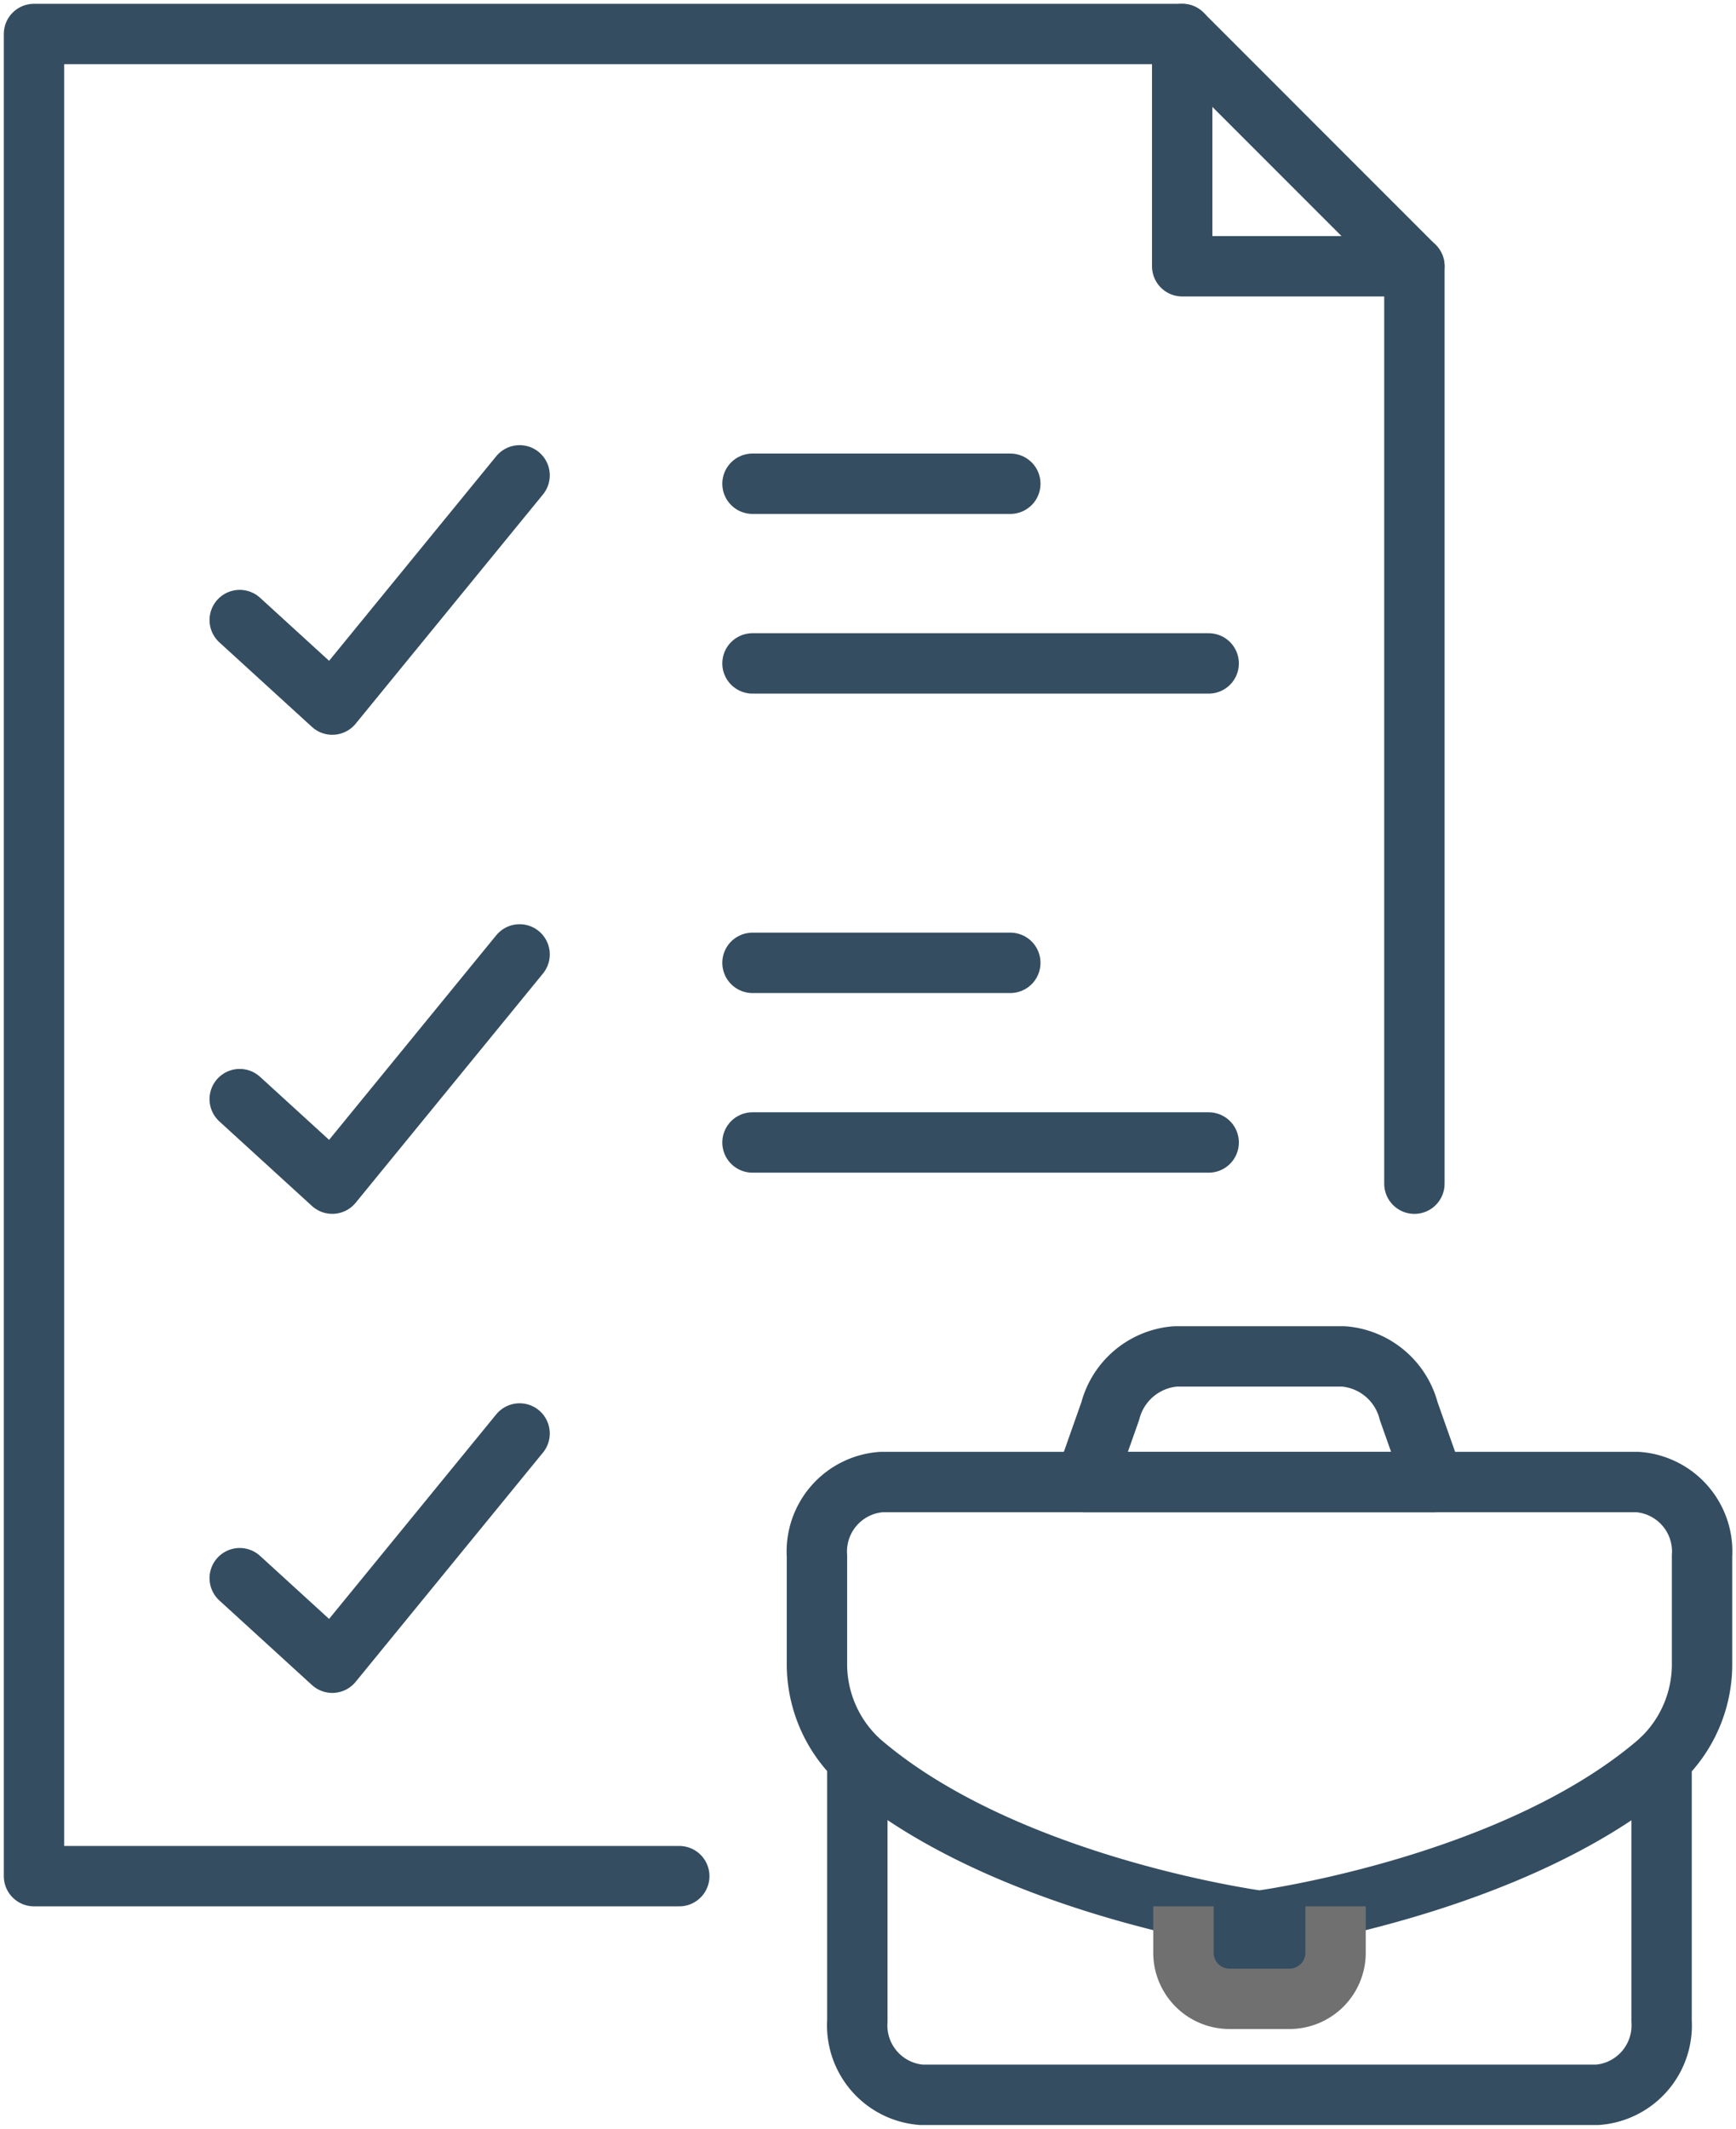 <svg id="Group_7834" data-name="Group 7834" xmlns="http://www.w3.org/2000/svg" xmlns:xlink="http://www.w3.org/1999/xlink" width="57.516" height="70.509" viewBox="0 0 57.516 70.509">
  <defs>
    <clipPath id="clip-path">
      <rect id="Rectangle_3560" data-name="Rectangle 3560" width="57.516" height="70.509" fill="none" stroke="#707070" stroke-width="2"/>
    </clipPath>
  </defs>
  <line id="Line_117" data-name="Line 117" y2="30.387" transform="translate(46.861 8.818)" fill="none" stroke="#344d61" stroke-linecap="round" stroke-linejoin="round" stroke-width="2"/>
  <g id="Group_7831" data-name="Group 7831">
    <g id="Group_7830" data-name="Group 7830" clip-path="url(#clip-path)">
      <path id="Path_11055" data-name="Path 11055" d="M31.079,70.714H9.7V9.7H47.742" transform="translate(-8.574 -8.574)" fill="none" stroke="#344d61" stroke-linecap="round" stroke-linejoin="round" stroke-width="2"/>
    </g>
  </g>
  <path id="Path_11056" data-name="Path 11056" d="M68.424,140.446l3.067,2.8,6.206-7.593" transform="translate(-60.482 -119.909)" fill="none" stroke="#344d61" stroke-linecap="round" stroke-linejoin="round" stroke-width="2"/>
  <line id="Line_118" data-name="Line 118" x2="15.114" transform="translate(24.931 21.973)" fill="none" stroke="#344d61" stroke-linecap="round" stroke-linejoin="round" stroke-width="2"/>
  <line id="Line_119" data-name="Line 119" x2="8.542" transform="translate(24.931 16.022)" fill="none" stroke="#344d61" stroke-linecap="round" stroke-linejoin="round" stroke-width="2"/>
  <path id="Path_11057" data-name="Path 11057" d="M68.424,277.155l3.067,2.8,6.206-7.593" transform="translate(-60.482 -240.751)" fill="none" stroke="#344d61" stroke-linecap="round" stroke-linejoin="round" stroke-width="2"/>
  <line id="Line_120" data-name="Line 120" x2="15.114" transform="translate(24.931 37.84)" fill="none" stroke="#344d61" stroke-linecap="round" stroke-linejoin="round" stroke-width="2"/>
  <line id="Line_121" data-name="Line 121" x2="8.542" transform="translate(24.931 31.89)" fill="none" stroke="#344d61" stroke-linecap="round" stroke-linejoin="round" stroke-width="2"/>
  <path id="Path_11058" data-name="Path 11058" d="M68.424,413.864l3.067,2.8,6.206-7.593" transform="translate(-60.482 -361.593)" fill="none" stroke="#344d61" stroke-linecap="round" stroke-linejoin="round" stroke-width="2"/>
  <g id="Group_7833" data-name="Group 7833">
    <g id="Group_7832" data-name="Group 7832" clip-path="url(#clip-path)">
      <path id="Path_11059" data-name="Path 11059" d="M345.157,17.393h-7.692V9.7Z" transform="translate(-298.297 -8.574)" fill="none" stroke="#344d61" stroke-linecap="round" stroke-linejoin="round" stroke-width="2"/>
      <path id="Path_11060" data-name="Path 11060" d="M271.385,502.062v8.661a2.306,2.306,0,0,1-2.128,2.45H246.868a2.306,2.306,0,0,1-2.128-2.45v-8.661" transform="translate(-216.335 -443.79)" fill="none" stroke="#344d61" stroke-linecap="round" stroke-linejoin="round" stroke-width="2"/>
      <path id="Path_11061" data-name="Path 11061" d="M247.863,437.483s8.407-1.12,13.219-5.257a4.358,4.358,0,0,0,1.443-3.3V425.4a2.306,2.306,0,0,0-2.128-2.45H235.329a2.306,2.306,0,0,0-2.128,2.45v3.52a4.358,4.358,0,0,0,1.443,3.3C239.455,436.363,247.863,437.483,247.863,437.483Z" transform="translate(-206.134 -373.863)" fill="none" stroke="#344d61" stroke-linecap="round" stroke-linejoin="round" stroke-width="2"/>
      <path id="Path_11062" data-name="Path 11062" d="M321.314,391.239H309.763l.831-2.353a2.43,2.43,0,0,1,2.152-1.811h5.584a2.43,2.43,0,0,1,2.152,1.811Z" transform="translate(-273.81 -342.149)" fill="none" stroke="#344d61" stroke-linecap="round" stroke-linejoin="round" stroke-width="2"/>
      <path id="Path_11063" data-name="Path 11063" d="M342.849,544v1.536a1.526,1.526,0,0,1-1.526,1.526h-1.988a1.526,1.526,0,0,1-1.526-1.526V544" transform="translate(-298.6 -480.859)" fill="#344d61" stroke="#707070" stroke-width="2"/>
    </g>
  </g>
</svg>
